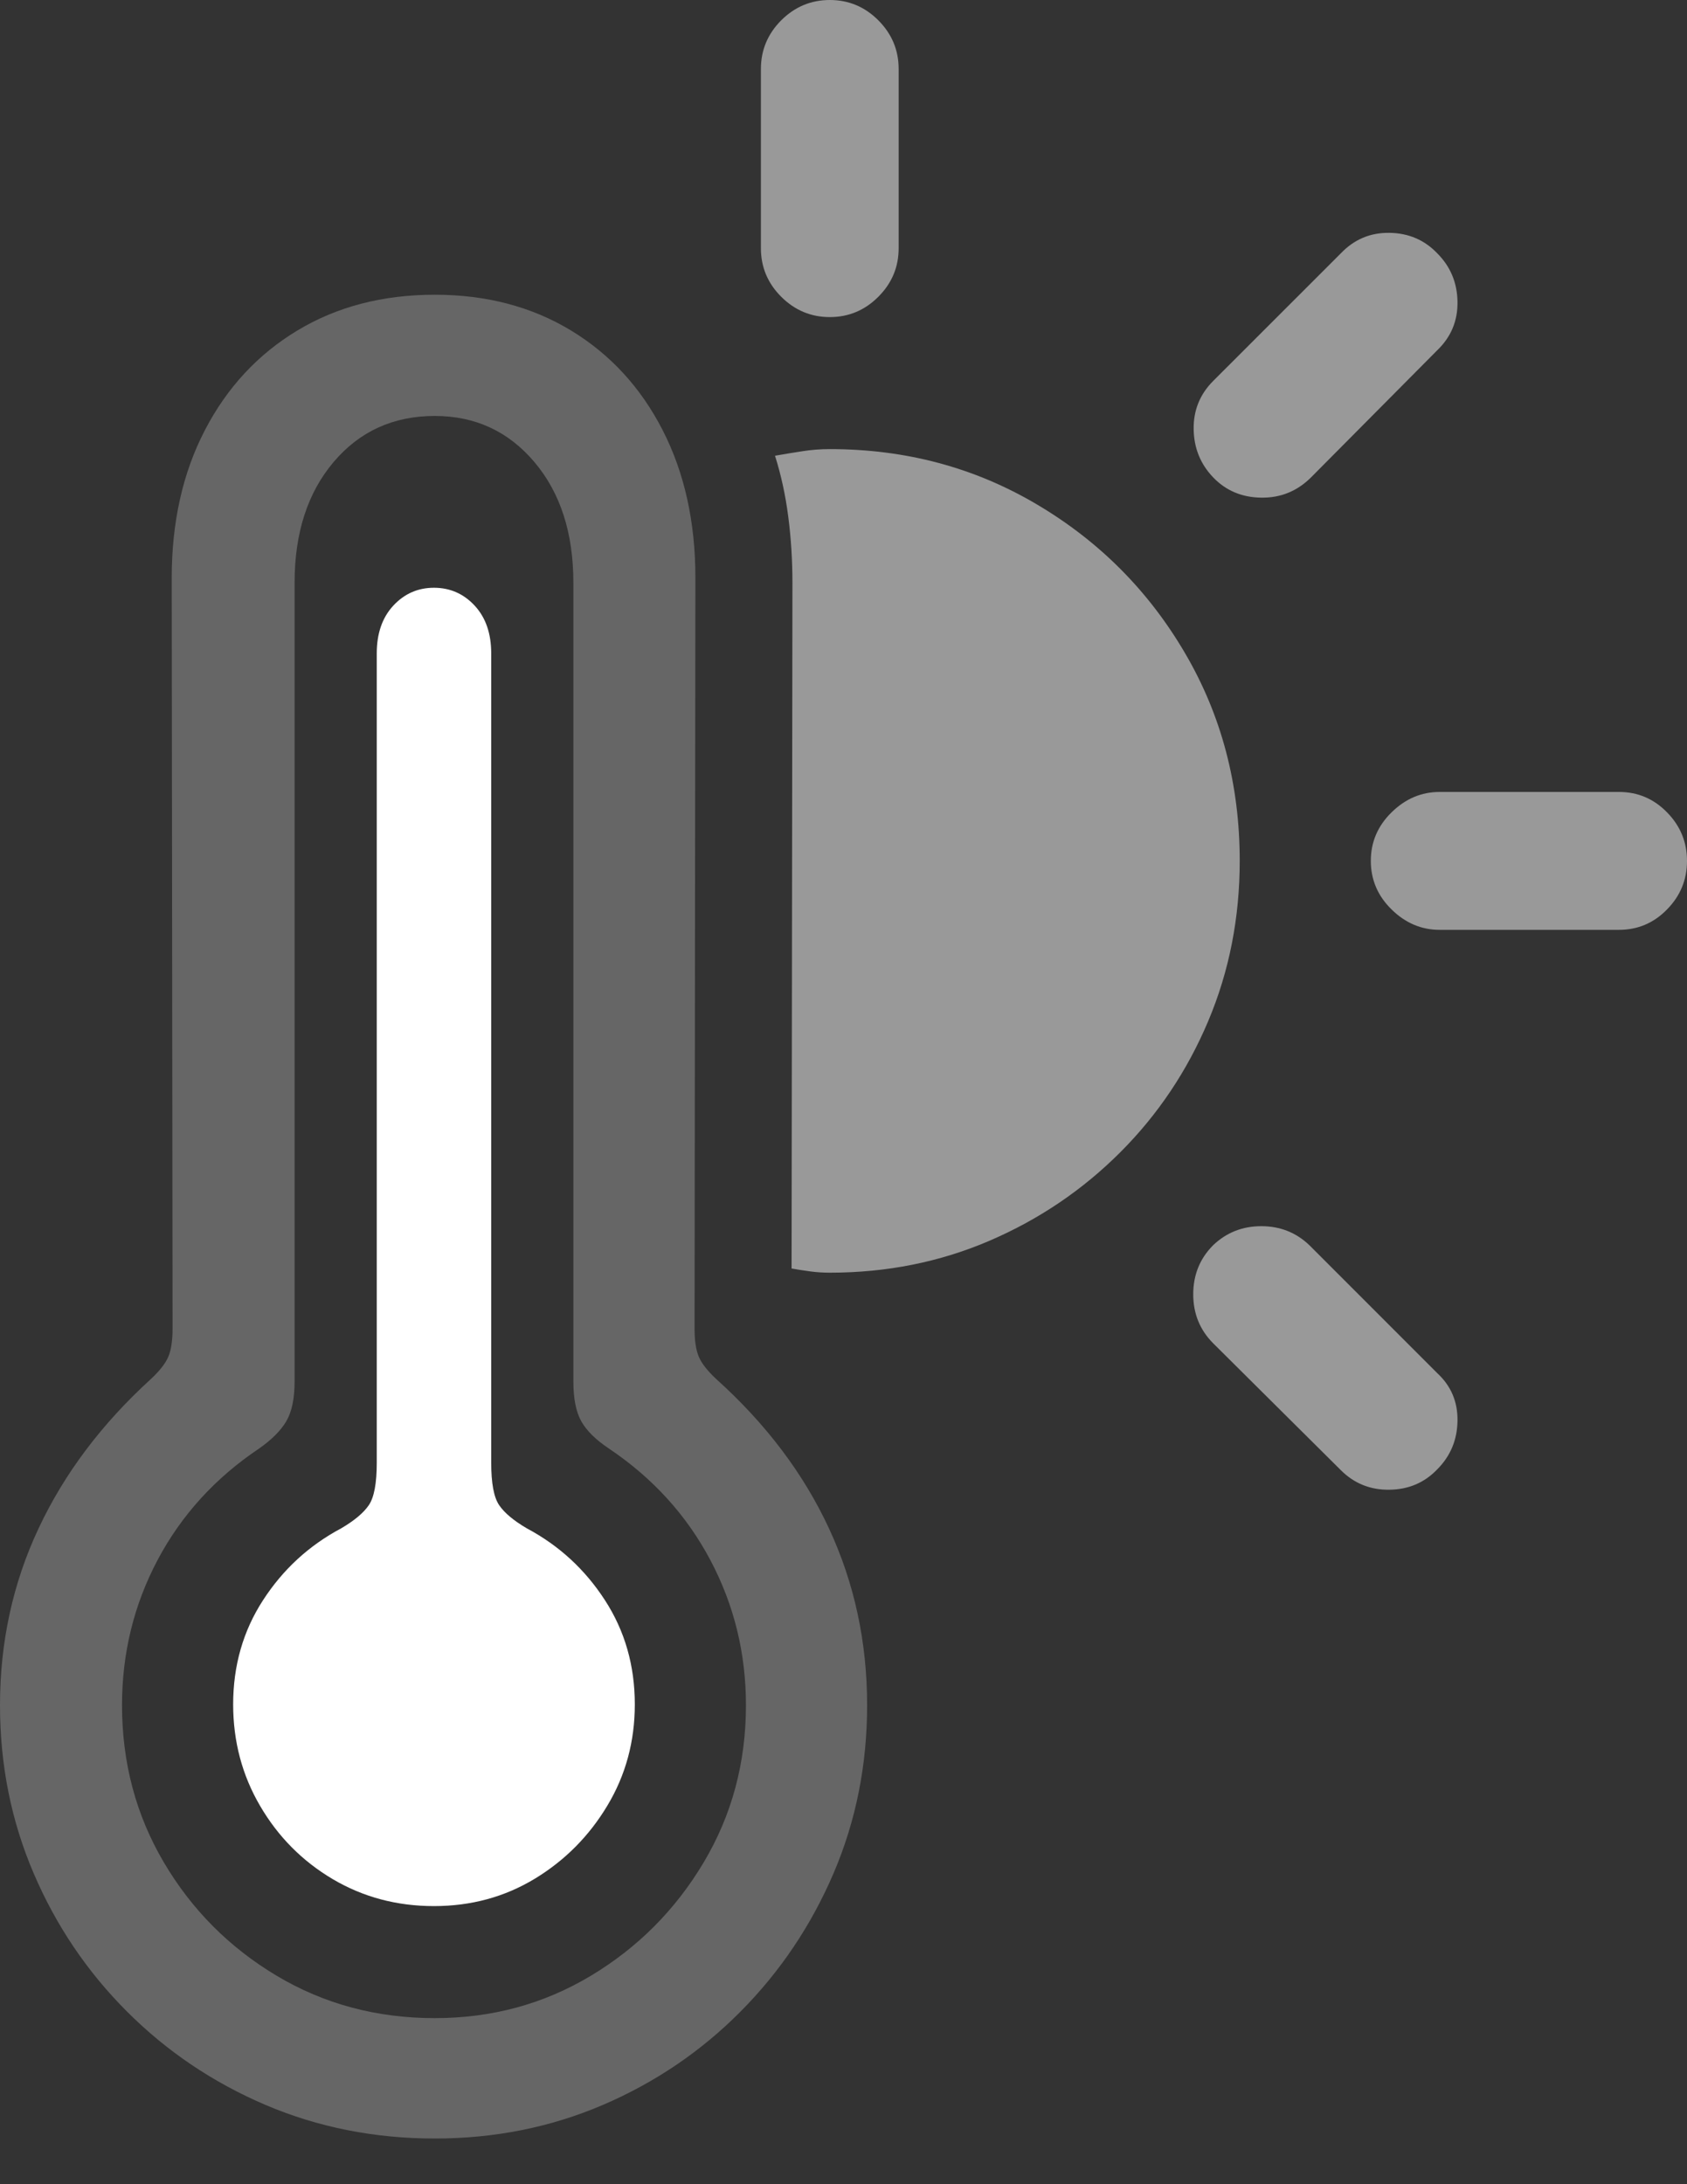 <?xml version="1.0" encoding="UTF-8"?>
<!--Generator: Apple Native CoreSVG 175.5-->
<!DOCTYPE svg
PUBLIC "-//W3C//DTD SVG 1.1//EN"
       "http://www.w3.org/Graphics/SVG/1.1/DTD/svg11.dtd">
<svg version="1.1" xmlns="http://www.w3.org/2000/svg" xmlns:xlink="http://www.w3.org/1999/xlink" width="19.854" height="25.693">
 <rect width="100%" height="100%" fill="#333333" stroke="none"/>
 <g>
  <rect height="25.693" opacity="0" width="19.854" x="0" y="0"/>
  <path d="M5.117 25.156Q6.172 25.156 7.095 24.761Q8.018 24.365 8.716 23.662Q9.414 22.959 9.81 22.036Q10.205 21.113 10.205 20.059Q10.205 18.945 9.756 17.979Q9.307 17.012 8.428 16.221Q8.271 16.074 8.223 15.957Q8.174 15.84 8.174 15.625L8.184 6.797Q8.184 5.811 7.798 5.059Q7.412 4.307 6.719 3.887Q6.025 3.467 5.117 3.467Q4.199 3.467 3.501 3.887Q2.803 4.307 2.412 5.059Q2.021 5.811 2.021 6.797L2.031 15.625Q2.031 15.84 1.982 15.957Q1.934 16.074 1.777 16.221Q0.908 17.012 0.454 17.979Q0 18.945 0 20.059Q0 21.113 0.396 22.036Q0.791 22.959 1.494 23.662Q2.197 24.365 3.125 24.761Q4.053 25.156 5.117 25.156ZM5.117 23.74Q4.092 23.74 3.257 23.242Q2.422 22.744 1.929 21.909Q1.436 21.074 1.436 20.059Q1.436 19.141 1.855 18.35Q2.275 17.559 3.047 17.041Q3.271 16.885 3.369 16.719Q3.467 16.553 3.467 16.25L3.467 6.855Q3.467 5.977 3.926 5.435Q4.385 4.893 5.117 4.893Q5.83 4.893 6.289 5.435Q6.748 5.977 6.748 6.855L6.748 16.25Q6.748 16.553 6.841 16.719Q6.934 16.885 7.168 17.041Q7.939 17.559 8.359 18.35Q8.779 19.141 8.779 20.059Q8.779 21.074 8.281 21.909Q7.783 22.744 6.953 23.242Q6.123 23.74 5.117 23.74Z" fill="rgba(255,255,255,0.25)"/>
  <path d="M5.107 22.422Q5.762 22.422 6.294 22.1Q6.826 21.777 7.148 21.24Q7.471 20.703 7.471 20.049Q7.471 19.365 7.119 18.823Q6.768 18.281 6.201 17.979Q5.967 17.842 5.874 17.705Q5.781 17.568 5.781 17.207L5.781 7.686Q5.781 7.334 5.586 7.124Q5.391 6.914 5.107 6.914Q4.824 6.914 4.629 7.124Q4.434 7.334 4.434 7.686L4.434 17.207Q4.434 17.568 4.341 17.705Q4.248 17.842 4.014 17.979Q3.447 18.281 3.096 18.823Q2.744 19.365 2.744 20.049Q2.744 20.703 3.062 21.245Q3.379 21.787 3.916 22.105Q4.453 22.422 5.107 22.422Z" fill="#ffffff"/>
  <path d="M9.766 3.73Q10.098 3.73 10.337 3.491Q10.576 3.252 10.576 2.92L10.576 0.811Q10.576 0.479 10.337 0.239Q10.098 0 9.766 0Q9.434 0 9.194 0.239Q8.955 0.479 8.955 0.811L8.955 2.92Q8.955 3.252 9.194 3.491Q9.434 3.73 9.766 3.73ZM14.277 5.615Q14.502 5.85 14.844 5.854Q15.185 5.859 15.43 5.615L16.914 4.121Q17.158 3.887 17.153 3.55Q17.148 3.213 16.914 2.979Q16.689 2.744 16.352 2.739Q16.016 2.734 15.781 2.979L14.277 4.482Q14.043 4.717 14.048 5.049Q14.053 5.381 14.277 5.615ZM16.943 10.938L19.053 10.938Q19.385 10.938 19.619 10.698Q19.854 10.459 19.854 10.127Q19.854 9.795 19.619 9.556Q19.385 9.316 19.053 9.316L16.943 9.316Q16.621 9.316 16.377 9.556Q16.133 9.795 16.133 10.127Q16.133 10.459 16.377 10.698Q16.621 10.938 16.943 10.938ZM15.781 17.295Q16.016 17.529 16.352 17.524Q16.689 17.52 16.914 17.285Q17.148 17.051 17.153 16.714Q17.158 16.377 16.914 16.152L15.41 14.648Q15.176 14.424 14.844 14.424Q14.512 14.424 14.277 14.648Q14.043 14.883 14.043 15.225Q14.043 15.566 14.277 15.801ZM9.766 14.971Q10.771 14.971 11.646 14.595Q12.52 14.219 13.184 13.555Q13.848 12.891 14.219 12.012Q14.59 11.133 14.59 10.127Q14.59 8.779 13.945 7.681Q13.301 6.582 12.202 5.933Q11.104 5.283 9.766 5.283Q9.6 5.283 9.443 5.308Q9.287 5.332 9.121 5.361Q9.229 5.703 9.277 6.079Q9.326 6.455 9.326 6.855L9.316 14.922Q9.424 14.941 9.536 14.956Q9.648 14.971 9.766 14.971Z" fill="rgba(255,255,255,0.5)"/>
 </g>
</svg>
